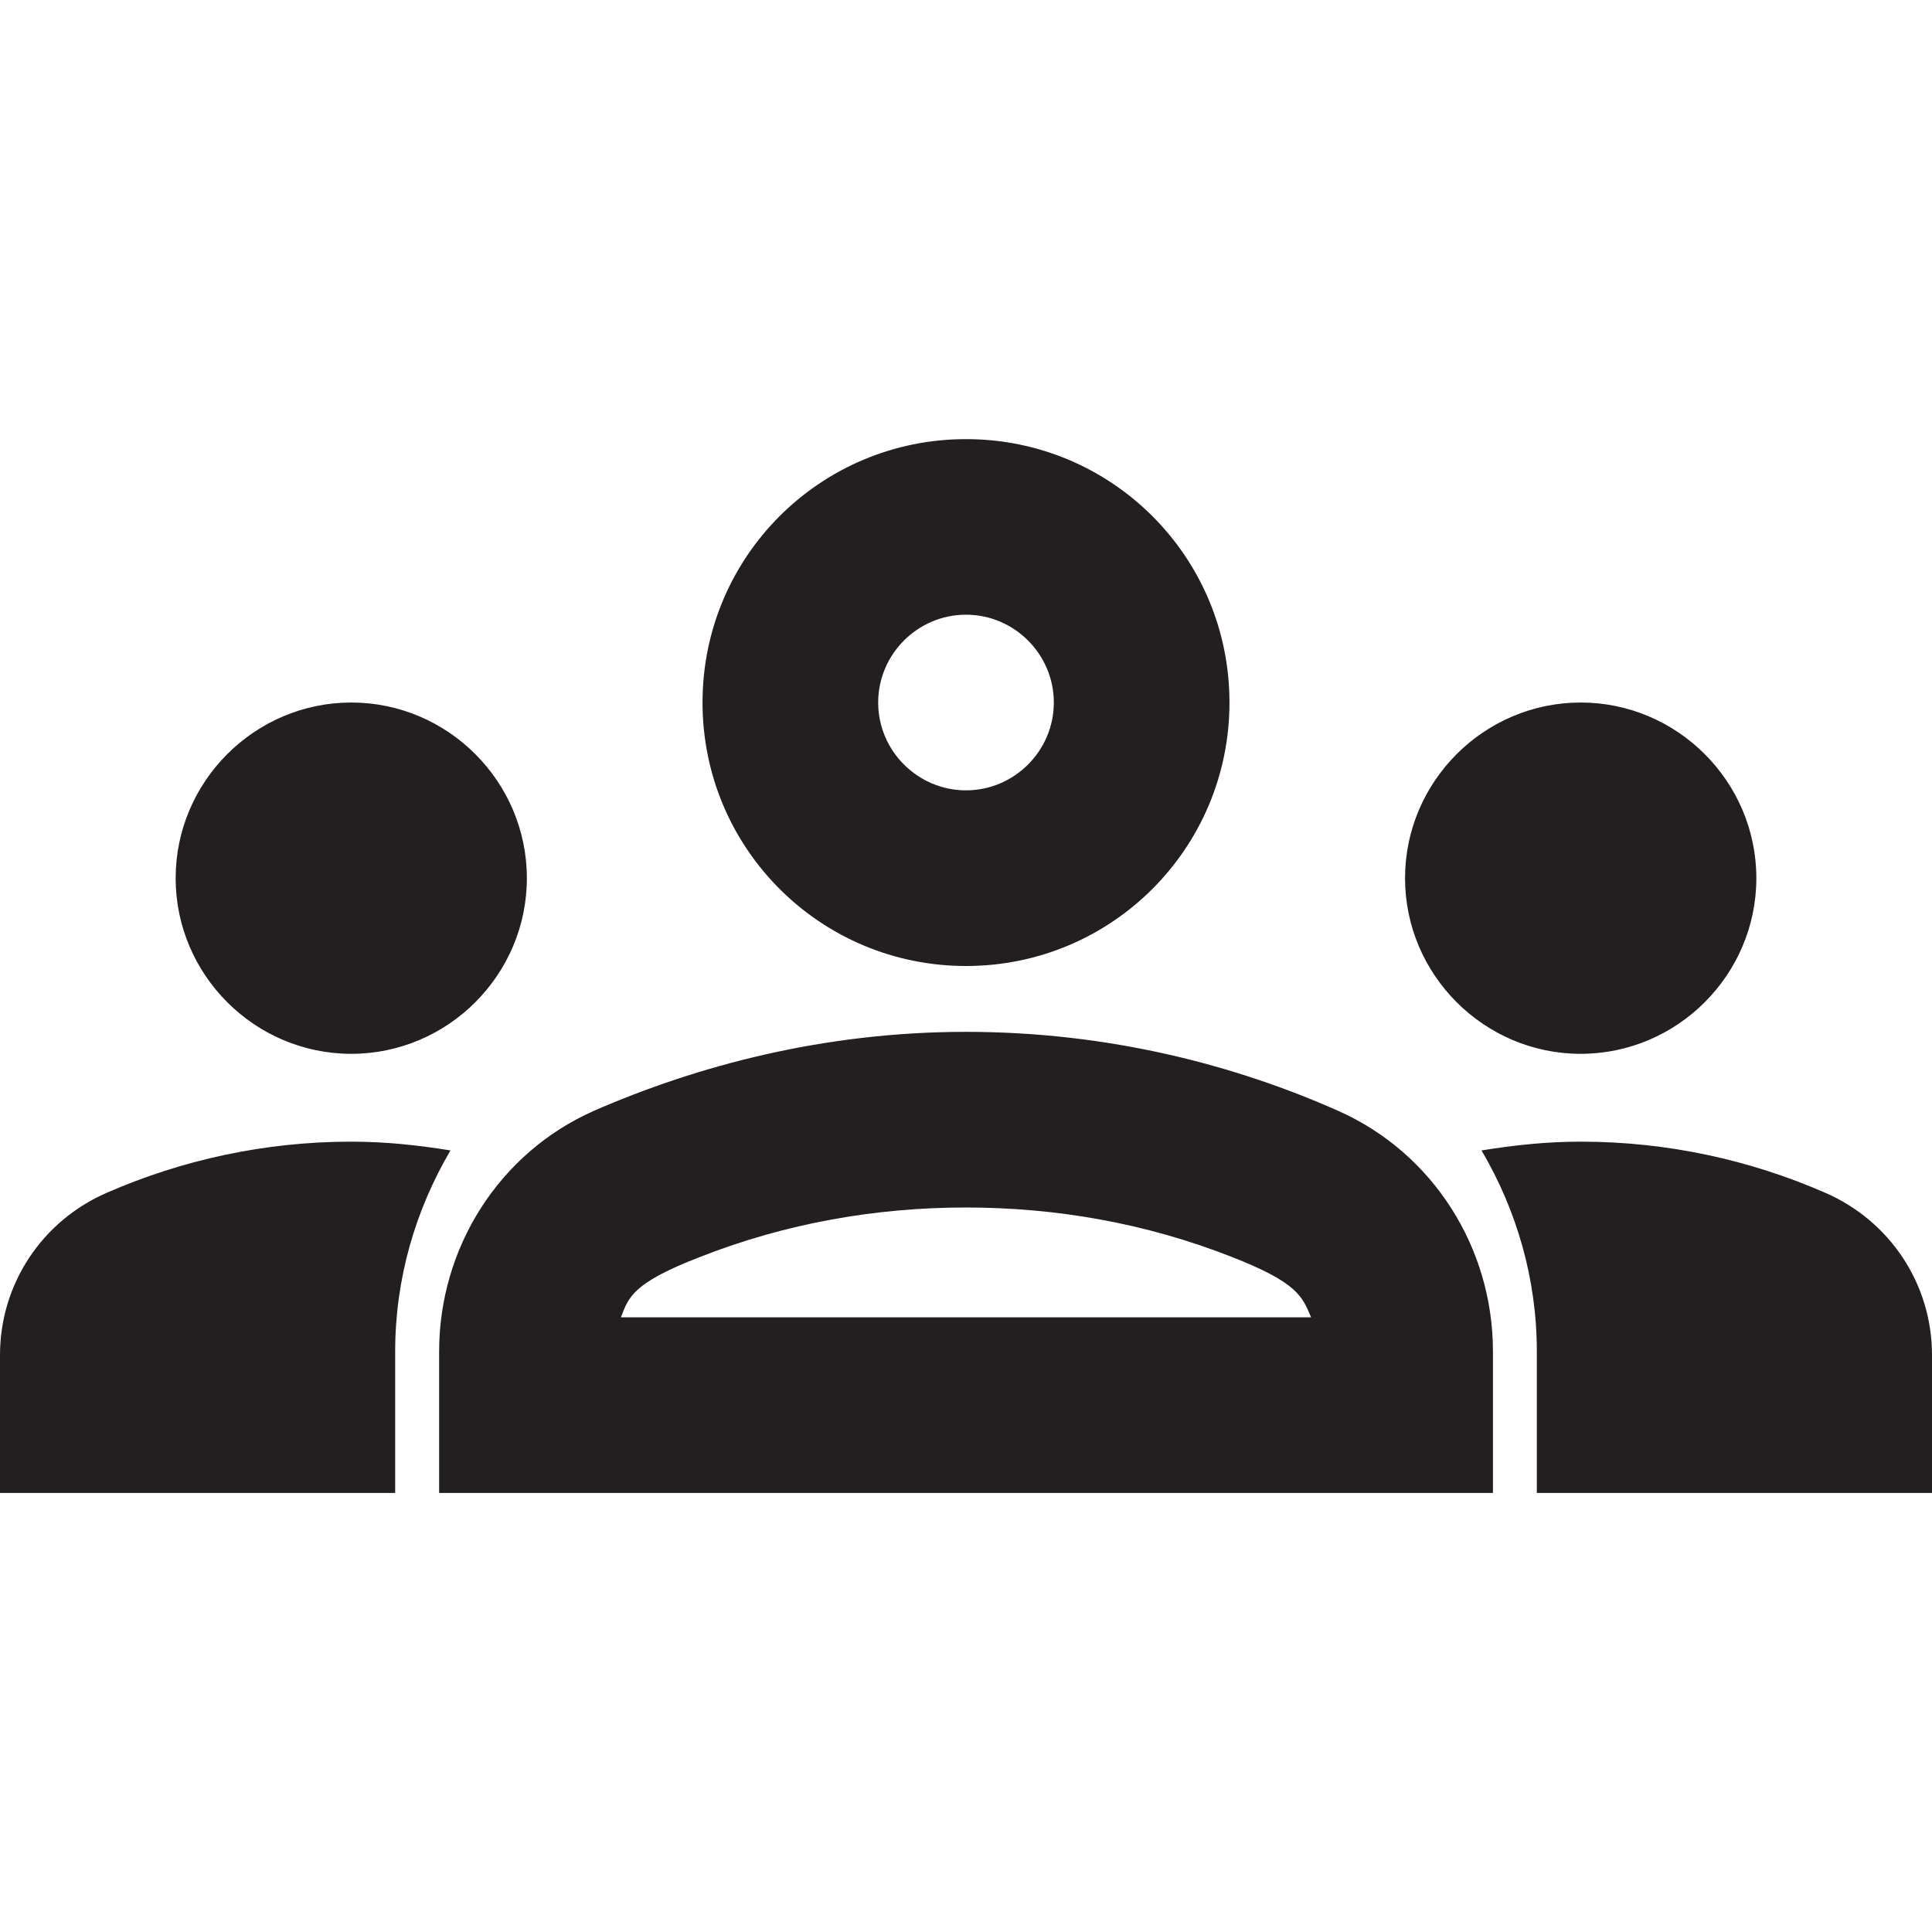 <svg width="24" height="24" viewBox="0 0 24 24" fill="none" xmlns="http://www.w3.org/2000/svg">
<path d="M4.364 13.091C5.564 13.091 6.545 12.109 6.545 10.909C6.545 9.709 5.564 8.727 4.364 8.727C3.164 8.727 2.182 9.709 2.182 10.909C2.182 12.109 3.164 13.091 4.364 13.091ZM5.596 14.291C5.193 14.226 4.789 14.182 4.364 14.182C3.284 14.182 2.258 14.411 1.331 14.815C0.524 15.164 0 15.949 0 16.833V18.546H4.909V16.789C4.909 15.884 5.16 15.033 5.596 14.291ZM19.636 13.091C20.836 13.091 21.818 12.109 21.818 10.909C21.818 9.709 20.836 8.727 19.636 8.727C18.436 8.727 17.454 9.709 17.454 10.909C17.454 12.109 18.436 13.091 19.636 13.091ZM24 16.833C24 15.949 23.476 15.164 22.669 14.815C21.742 14.411 20.716 14.182 19.636 14.182C19.211 14.182 18.807 14.226 18.404 14.291C18.84 15.033 19.091 15.884 19.091 16.789V18.546H24V16.833ZM16.625 13.8C15.349 13.233 13.778 12.818 12 12.818C10.222 12.818 8.651 13.244 7.375 13.8C6.196 14.324 5.455 15.502 5.455 16.789V18.546H18.546V16.789C18.546 15.502 17.804 14.324 16.625 13.8ZM7.713 16.364C7.811 16.113 7.855 15.938 8.705 15.611C9.764 15.196 10.876 15 12 15C13.124 15 14.236 15.196 15.294 15.611C16.134 15.938 16.178 16.113 16.287 16.364H7.713ZM12 7.636C12.6 7.636 13.091 8.127 13.091 8.727C13.091 9.327 12.6 9.818 12 9.818C11.4 9.818 10.909 9.327 10.909 8.727C10.909 8.127 11.4 7.636 12 7.636ZM12 5.455C10.189 5.455 8.727 6.916 8.727 8.727C8.727 10.538 10.189 12 12 12C13.811 12 15.273 10.538 15.273 8.727C15.273 6.916 13.811 5.455 12 5.455Z" fill="#231F20"/>
</svg>
